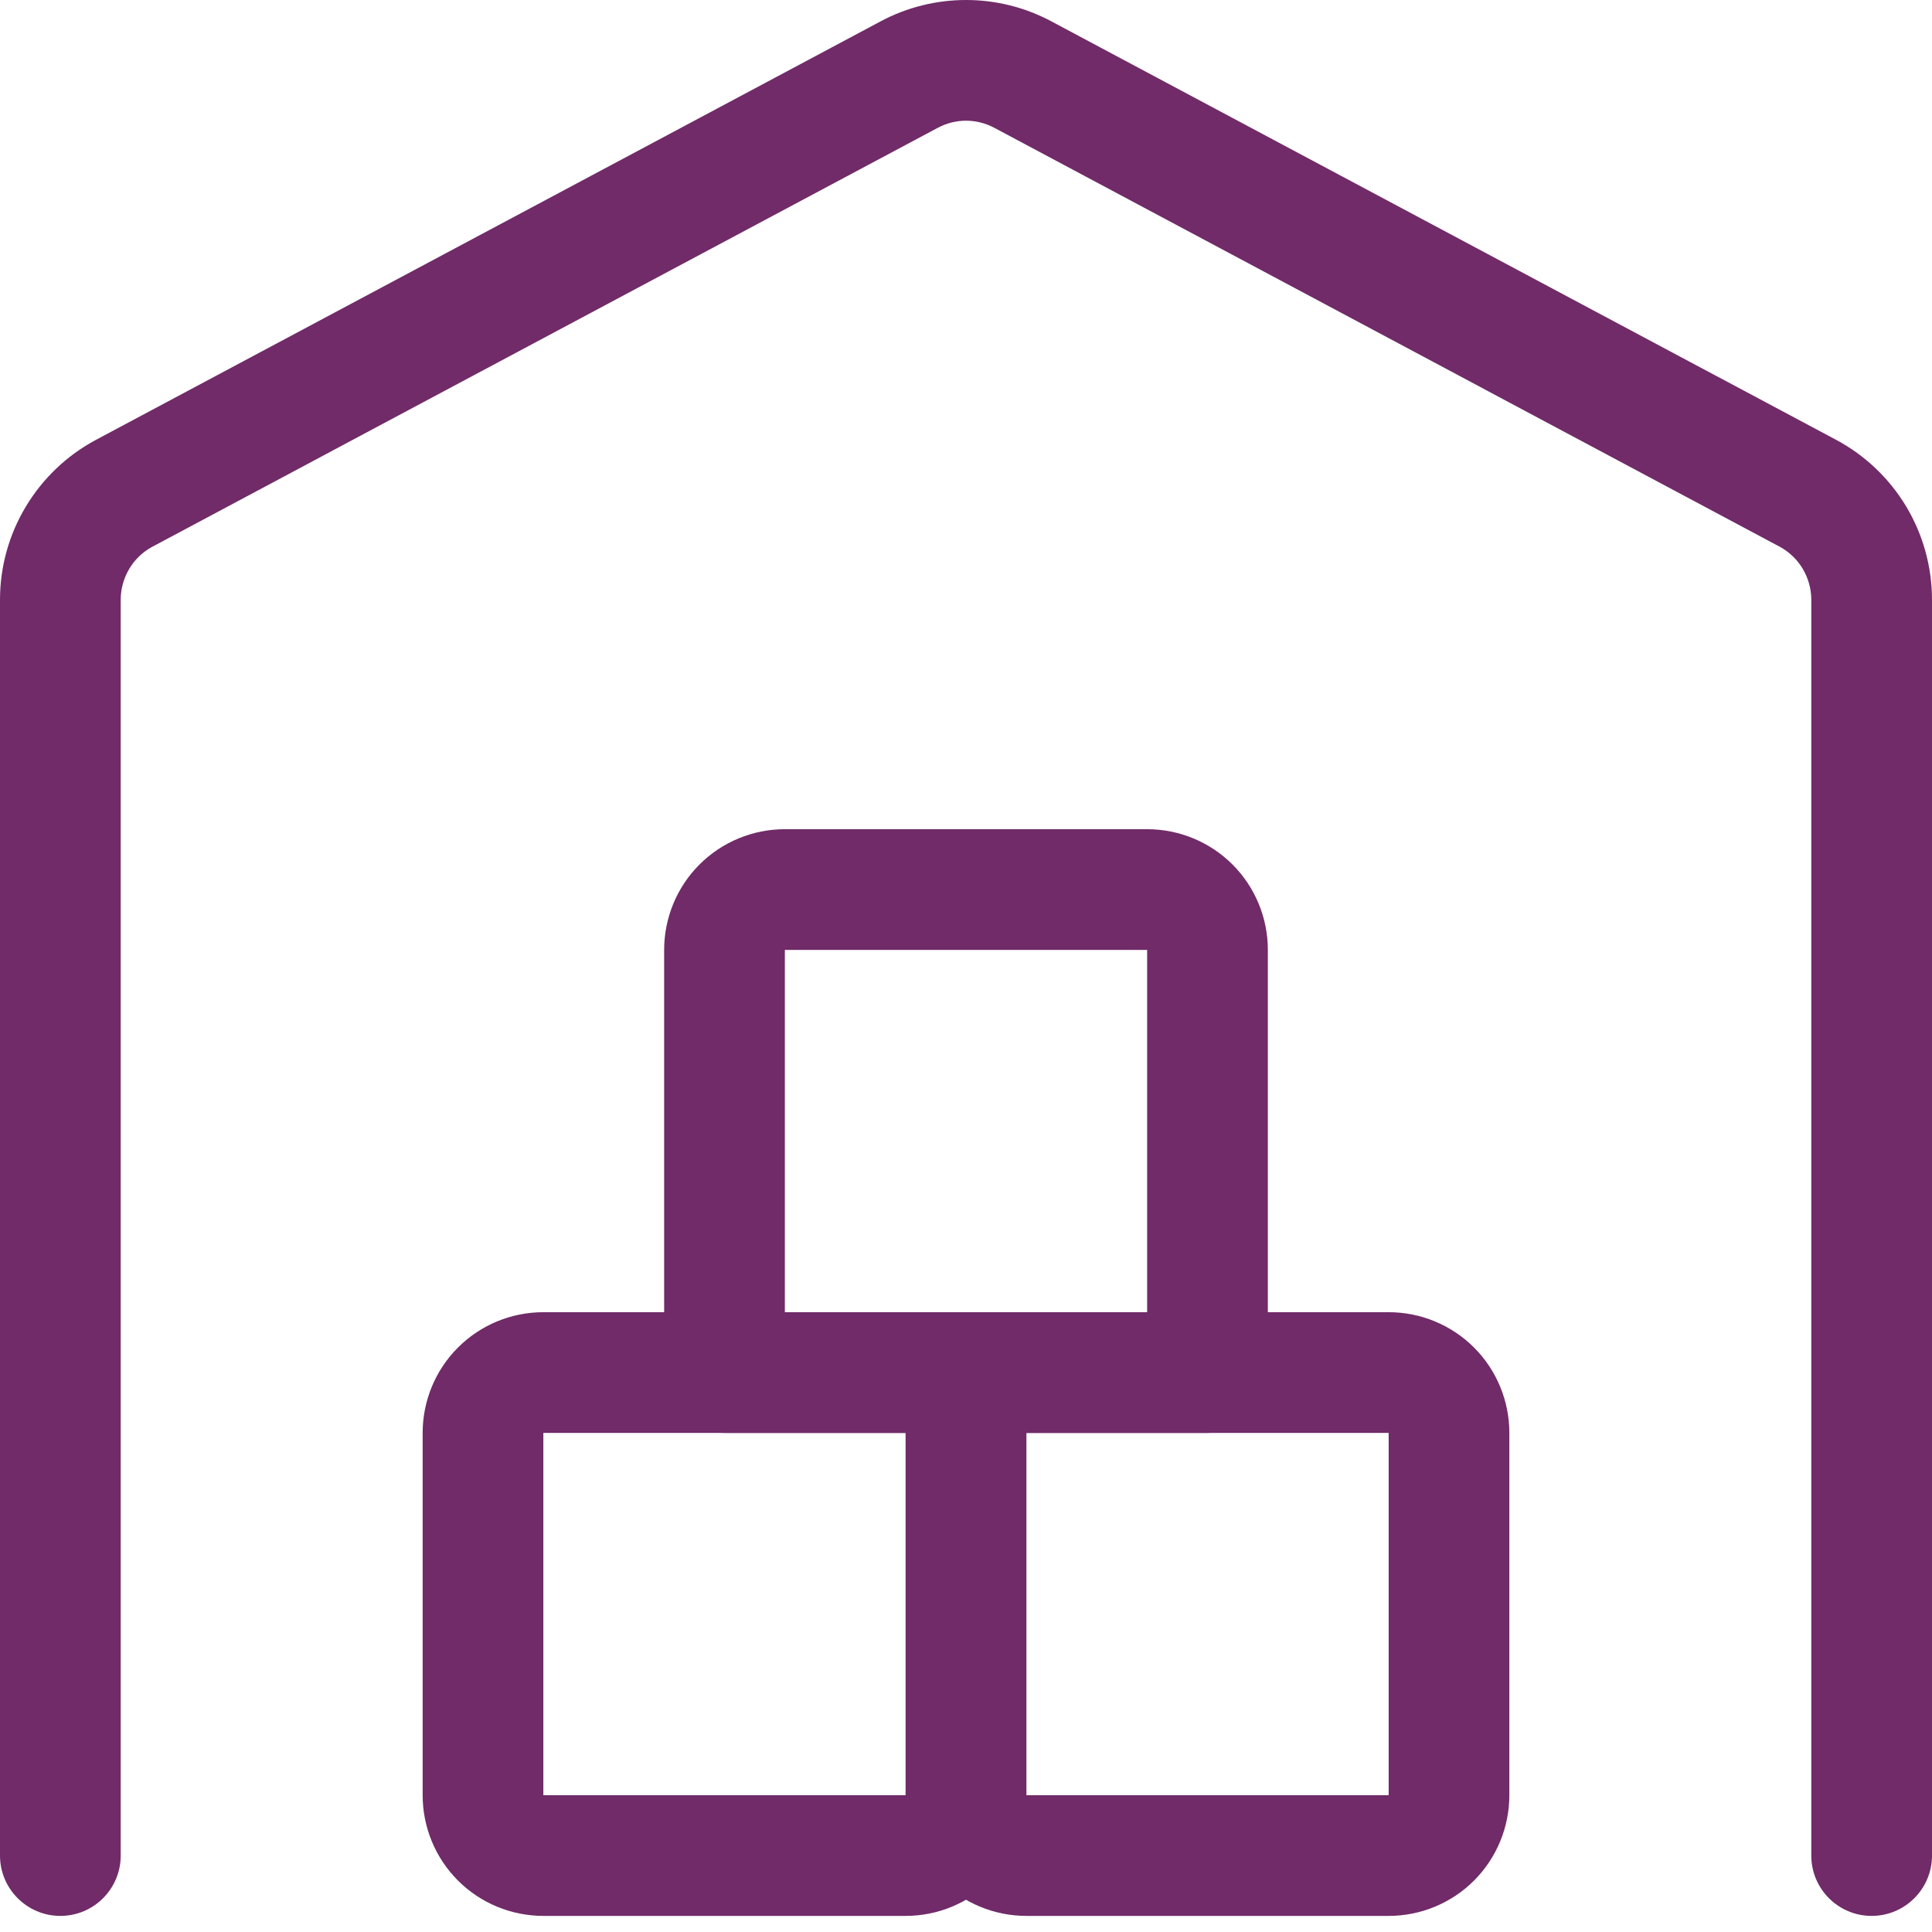 <svg width="21" height="21" viewBox="0 0 21 21" fill="none" xmlns="http://www.w3.org/2000/svg">
<path fill-rule="evenodd" clip-rule="evenodd" d="M4.978 14.647C5.224 14.401 5.558 14.263 5.906 14.263H10.5C10.862 14.263 11.156 14.556 11.156 14.919V19.513C11.156 19.861 11.018 20.195 10.772 20.441C10.526 20.687 10.192 20.825 9.844 20.825H5.906C5.558 20.825 5.224 20.687 4.978 20.441C4.732 20.195 4.594 19.861 4.594 19.513V15.575C4.594 15.227 4.732 14.893 4.978 14.647ZM9.844 15.575L5.906 15.575V19.513H9.844V15.575Z" fill="#702B68"/>
<path fill-rule="evenodd" clip-rule="evenodd" d="M9.844 14.919C9.844 14.556 10.138 14.263 10.5 14.263H15.094C15.442 14.263 15.776 14.401 16.022 14.647C16.268 14.893 16.406 15.227 16.406 15.575V19.513C16.406 19.861 16.268 20.195 16.022 20.441C15.776 20.687 15.442 20.825 15.094 20.825H11.156C10.808 20.825 10.474 20.687 10.228 20.441C9.982 20.195 9.844 19.861 9.844 19.513V14.919ZM11.156 15.575V19.513H15.094V15.575H11.156Z" fill="#702B68"/>
<path fill-rule="evenodd" clip-rule="evenodd" d="M7.603 9.397C7.849 9.151 8.183 9.013 8.531 9.013H12.469C12.817 9.013 13.151 9.151 13.397 9.397C13.643 9.643 13.781 9.977 13.781 10.325V14.919C13.781 15.281 13.487 15.575 13.125 15.575H7.875C7.513 15.575 7.219 15.281 7.219 14.919V10.325C7.219 9.977 7.357 9.643 7.603 9.397ZM12.469 10.325H8.531V14.263H12.469V10.325Z" fill="#702B68"/>
<path fill-rule="evenodd" clip-rule="evenodd" d="M9.574 0.231C9.859 0.079 10.178 0 10.5 0C10.823 0 11.141 0.079 11.426 0.231L19.958 4.781C20.273 4.949 20.536 5.2 20.72 5.506C20.903 5.812 21 6.162 21 6.519C21 6.519 21 6.519 21 6.519V20.169C21 20.531 20.706 20.825 20.344 20.825C19.981 20.825 19.688 20.531 19.688 20.169V6.519C19.688 6.4 19.655 6.283 19.594 6.181C19.533 6.079 19.445 5.996 19.34 5.94M19.34 5.94L10.809 1.39C10.809 1.39 10.809 1.39 10.809 1.39C10.714 1.339 10.608 1.312 10.5 1.312C10.393 1.312 10.287 1.339 10.192 1.39C10.192 1.39 10.192 1.389 10.192 1.39L1.661 5.94C1.556 5.995 1.467 6.079 1.406 6.181C1.345 6.283 1.312 6.4 1.312 6.519V20.169C1.312 20.531 1.019 20.825 0.656 20.825C0.294 20.825 0 20.531 0 20.169V6.519C-1.19209e-07 6.162 0.097 5.812 0.281 5.506C0.465 5.2 0.728 4.949 1.043 4.781C1.043 4.781 1.043 4.782 1.043 4.781L9.574 0.231" fill="#702B68"/>
</svg>

